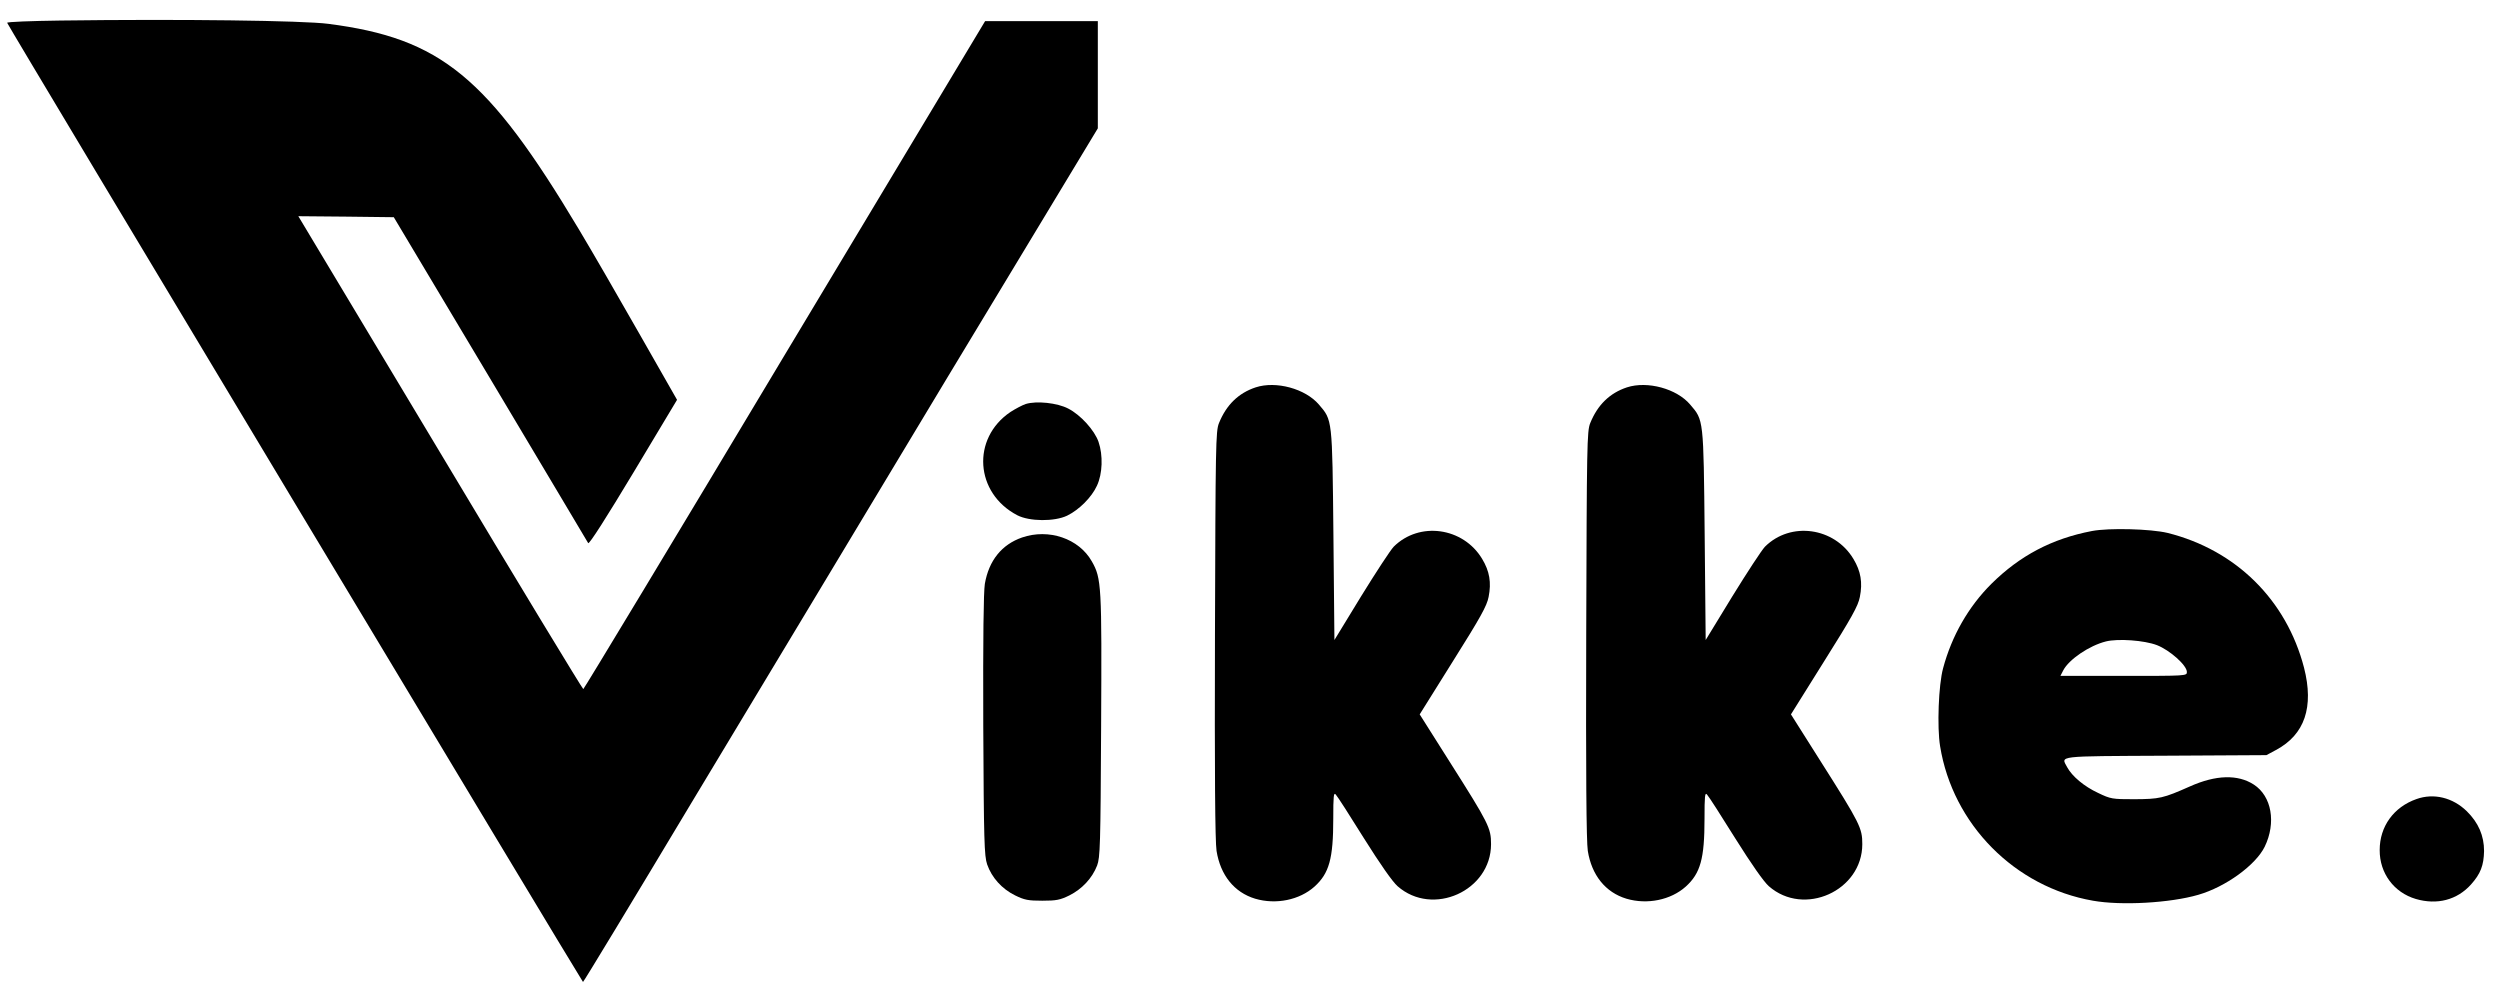 <svg xmlns="http://www.w3.org/2000/svg" xml:space="preserve" style="enable-background:new 0 0 1741.4 696.8" viewBox="0 0 1741.4 696.8"><path d="M42.3 14.3c-20.8.3-37.6.9-37.3 1.6C6.1 19 405.5 684 406.1 684c.4 0 34.3-56 75.3-124.4 41.2-68.3 121.6-202.1 178.9-297.3L764.7 89.4V14.7h-78.5L546.5 247.4C469.9 375.4 406.7 480 406.3 480c-.5 0-45.5-74.1-99.7-164.7l-98.8-164.7 33.3.3 33.2.4L341.6 264c36.9 62 67.6 113.3 68.1 114.3.7 1.1 13.1-18.5 31.5-49.1l30.4-50.7-26.4-46.3c-14.5-25.5-33.3-58-42-72.5-63.6-106.3-96.1-133-174.5-143.1-17.5-2.3-102.8-3.4-186.4-2.3z"/><path d="M874.7 269.8c-12.1 4-20.5 12.3-25.6 24.9-2.3 5.6-2.4 15.2-2.8 147.3-.3 96.4.1 144.3 1.1 150.7 2.7 16.9 12.3 28.9 26.9 33.3 14.5 4.3 30.9.9 41.3-8.4 10.3-9.3 13.1-19.5 13.1-47.3 0-15.9.3-18.5 1.7-16.9 1.1 1.1 9.9 14.8 19.6 30.4 11.5 18.3 19.9 30.3 23.5 33.5 24.5 21.5 65.1 3.2 65.1-29.3 0-11.2-1.5-14.3-28.9-57.5l-20.8-32.9 23.2-37.1c19.1-30.4 23.6-38.4 24.8-44.7 2-10 .7-17.9-4.5-26.5-13.2-22-43.7-26.3-61.6-8.5-2.3 2.4-12.5 18-22.8 34.7l-18.5 30.3-.7-73.1c-.8-81.5-.7-79.9-10.1-90.9-9.5-11.1-29.9-16.6-44-12z"/><path d="M1133.3 269.8c-12.1 4-20.5 12.3-25.6 24.9-2.3 5.6-2.4 15.2-2.8 147.3-.3 96.4.1 144.3 1.1 150.7 2.7 16.9 12.3 28.9 26.9 33.3 14.5 4.3 30.9.9 41.3-8.4 10.3-9.3 13.1-19.5 13.1-47.3 0-15.9.3-18.5 1.7-16.9 1.1 1.1 9.9 14.8 19.6 30.4 11.5 18.3 19.9 30.3 23.5 33.5 24.5 21.5 65.1 3.2 65.1-29.3 0-11.2-1.5-14.3-28.9-57.5l-20.8-32.9 23.2-37.1c19.1-30.4 23.6-38.4 24.8-44.7 2-10 .7-17.9-4.5-26.5-13.2-22-43.7-26.3-61.6-8.5-2.3 2.4-12.5 18-22.8 34.7l-18.5 30.3-.7-73.1c-.8-81.5-.7-79.9-10.1-90.9-9.4-11.1-29.8-16.6-44-12z"/><path d="M714.5 281.4c-2.4.8-7.1 3.3-10.7 5.6-27.2 18.4-24.7 56.5 4.8 71.9 8.5 4.4 25.9 4.5 34.7.3 8.4-4.1 17.1-12.8 20.8-20.9 3.9-8.3 4.3-21.2 1.1-30.5-2.8-8.1-12.5-18.8-21.1-23.2-7.6-4-22.1-5.5-29.6-3.2z"/><path d="M1457.1 369.9c-27.7 5.3-50.1 17.1-69.9 36.7-16.1 16-27.7 36.4-33.7 58.8-3.2 11.6-4.3 41.1-2.1 54.4 8.8 54.4 52 98.1 106.5 107.6 19.7 3.5 53.7 1.6 73.3-4.1 19.1-5.5 40-20.7 46.3-33.5 8.1-16.7 4.9-35.2-7.6-43.3-11.1-7.2-26.4-6.8-44.5 1.3-18.7 8.3-21.2 8.8-38.7 8.9-15.3 0-16.4-.1-25.3-4.4-9.7-4.5-18.1-11.6-21.5-17.9-4.3-8.1-8.5-7.6 68.5-8l70.3-.4 6.7-3.6c20-10.7 26.5-29.9 19.5-57.3-12.3-47.3-47.5-82-95.1-93.9-11.8-2.8-40.7-3.6-52.7-1.3zm45.4 79.5c8.9 3.5 20.8 14 20.8 18.7 0 2.7-.5 2.7-44 2.7h-44.1l2-3.9c4-7.6 18.1-17.2 29.7-20.1 8.4-2.1 26.8-.8 35.6 2.6z"/><path d="M711.9 374.4c-14.1 4.9-23.1 16-25.9 32.3-.9 6-1.3 36.5-1.1 98.7.4 80.8.7 90.7 2.7 96.7 3.2 9.2 10.3 17.1 19.5 21.6 6.5 3.2 9.2 3.7 18.9 3.7s12.4-.5 18.9-3.7c8.8-4.4 15.9-12 19.3-20.8 2.1-5.6 2.4-13.6 2.8-96.8.5-98.5.3-103.2-6.5-115.1-9-15.9-30-23-48.6-16.6z"/><path d="M1683.2 556.6c-15.9 5.6-25.6 19.1-25.6 35.5-.1 16.1 9.9 29.6 25.2 34.1 14.8 4.3 28.7.7 38.4-10.1 6.7-7.5 8.9-13.3 9.1-23.3 0-10.7-3.9-19.7-12-27.7-9.8-9.6-23.1-12.8-35.1-8.5z"/></svg>